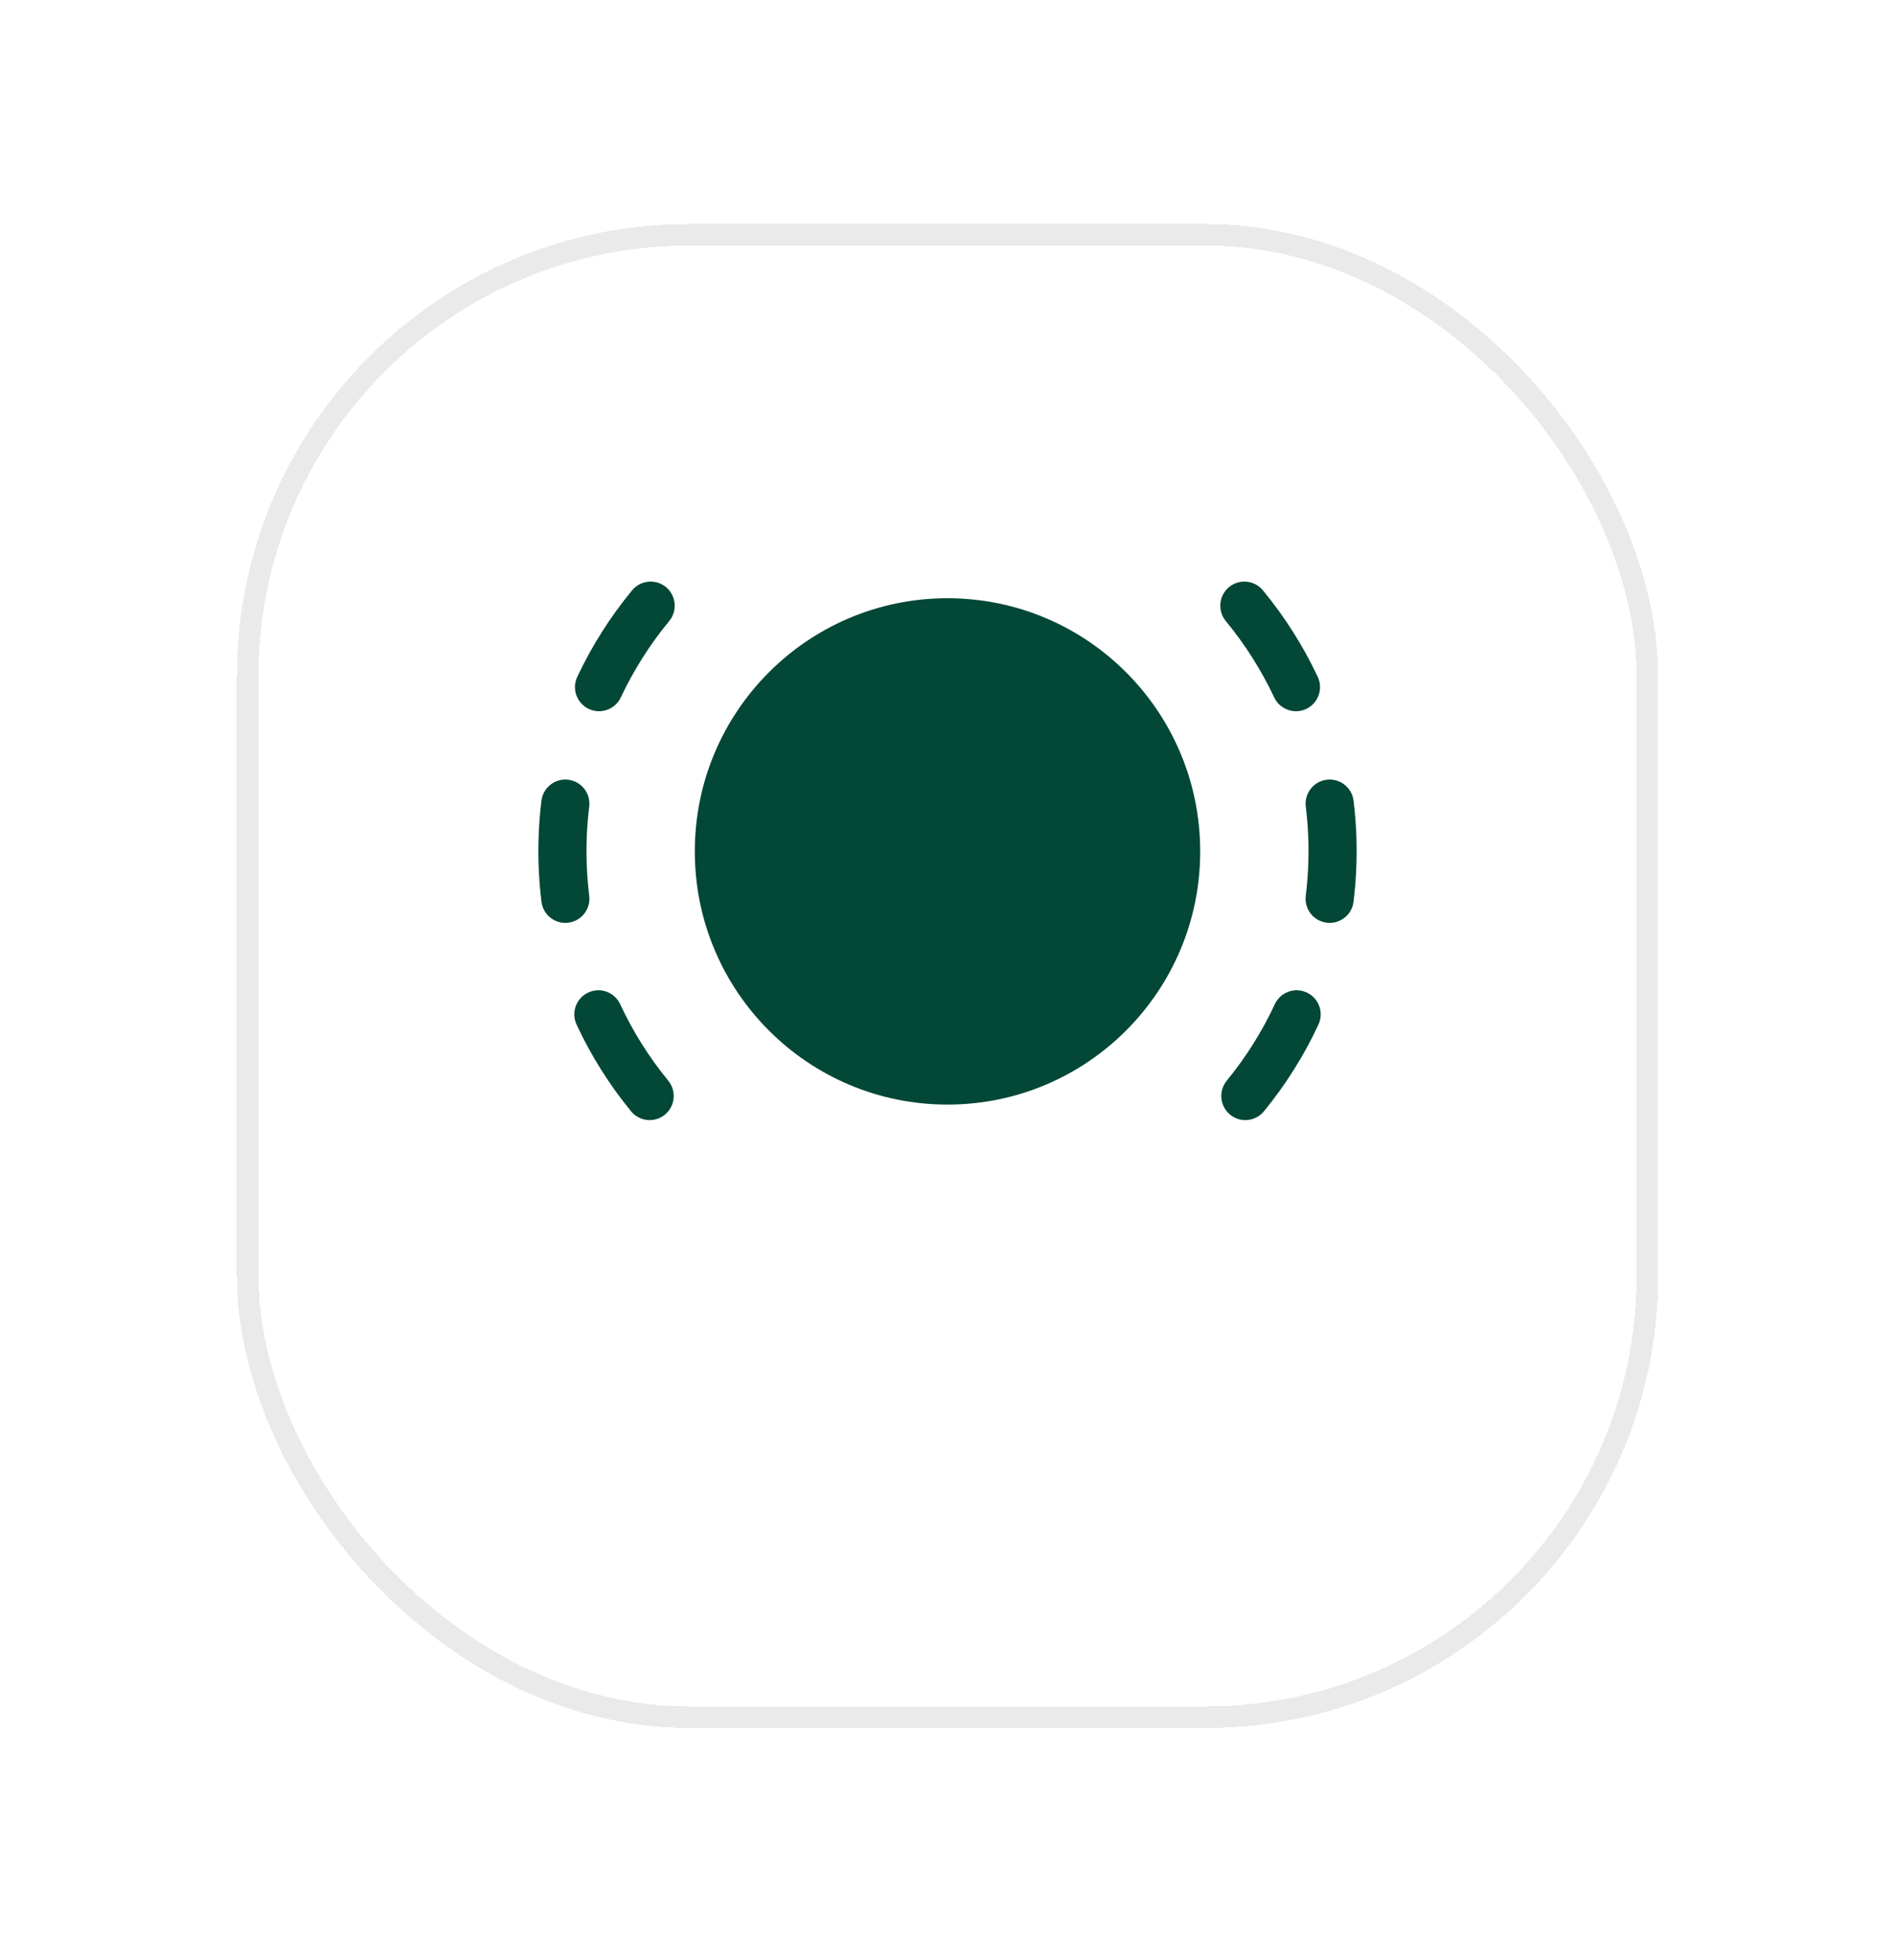 <svg width="88" height="91" viewBox="0 0 88 91" fill="none" xmlns="http://www.w3.org/2000/svg">
<g filter="url(#filter0_bd_8_2806)">
<rect x="12" y="5" width="64" height="67.819" rx="20" fill="url(#paint0_radial_8_2806)" fill-opacity="0.7" shape-rendering="crispEdges"/>
<rect x="11.5" y="4.5" width="65" height="68.819" rx="20.5" stroke="#EAEAEA" shape-rendering="crispEdges"/>
</g>
<path fill-rule="evenodd" clip-rule="evenodd" d="M29.353 27.406C29.746 26.93 30.451 26.863 30.927 27.256C31.402 27.65 31.469 28.356 31.076 28.832C30.183 29.916 29.427 31.107 28.829 32.377C28.565 32.936 27.899 33.175 27.341 32.912C26.783 32.648 26.544 31.981 26.807 31.422C27.485 29.982 28.341 28.633 29.353 27.406ZM25.143 37.172C25.219 36.559 25.777 36.123 26.39 36.199C27.002 36.274 27.437 36.833 27.362 37.447C27.224 38.565 27.198 39.701 27.288 40.844C27.307 41.093 27.332 41.342 27.363 41.589C27.438 42.202 27.002 42.761 26.39 42.836C25.777 42.912 25.22 42.476 25.144 41.862C25.11 41.583 25.082 41.302 25.059 41.02C24.958 39.727 24.987 38.44 25.143 37.172ZM26.774 47.565C26.513 47.005 26.755 46.339 27.315 46.078C27.874 45.816 28.539 46.059 28.8 46.619C29.392 47.893 30.143 49.085 31.032 50.17C31.424 50.648 31.355 51.353 30.878 51.746C30.401 52.138 29.697 52.069 29.305 51.591C28.297 50.361 27.446 49.01 26.774 47.565ZM44 51.28C37.519 51.28 32.265 46.018 32.265 39.527C32.265 33.035 37.519 27.773 44 27.773C50.481 27.773 55.735 33.035 55.735 39.527C55.735 46.018 50.481 51.28 44 51.28ZM56.924 28.832C56.531 28.356 56.598 27.65 57.073 27.256C57.549 26.863 58.254 26.93 58.647 27.406C59.659 28.633 60.515 29.982 61.193 31.422C61.456 31.981 61.217 32.648 60.659 32.912C60.101 33.175 59.435 32.936 59.171 32.377C58.573 31.107 57.817 29.916 56.924 28.832ZM60.638 37.447C60.563 36.833 60.998 36.274 61.61 36.199C62.223 36.123 62.781 36.559 62.857 37.172C63.013 38.44 63.042 39.727 62.941 41.02C62.918 41.302 62.89 41.583 62.856 41.862C62.781 42.476 62.223 42.912 61.61 42.836C60.998 42.761 60.562 42.202 60.637 41.589C60.668 41.342 60.693 41.093 60.712 40.844C60.802 39.701 60.776 38.565 60.638 37.447ZM59.2 46.619C59.461 46.059 60.126 45.816 60.685 46.078C61.245 46.339 61.487 47.005 61.226 47.565C60.554 49.01 59.703 50.361 58.695 51.591C58.303 52.069 57.599 52.138 57.122 51.746C56.645 51.353 56.576 50.648 56.968 50.17C57.857 49.085 58.608 47.893 59.2 46.619Z" fill="#034737"/>
<defs>
<filter id="filter0_bd_8_2806" x="-31.133" y="-38.133" width="150.267" height="154.086" filterUnits="userSpaceOnUse" color-interpolation-filters="sRGB">
<feFlood flood-opacity="0" result="BackgroundImageFix"/>
<feGaussianBlur in="BackgroundImageFix" stdDeviation="21.067"/>
<feComposite in2="SourceAlpha" operator="in" result="effect1_backgroundBlur_8_2806"/>
<feColorMatrix in="SourceAlpha" type="matrix" values="0 0 0 0 0 0 0 0 0 0 0 0 0 0 0 0 0 0 127 0" result="hardAlpha"/>
<feOffset dy="6.4"/>
<feGaussianBlur stdDeviation="5.067"/>
<feComposite in2="hardAlpha" operator="out"/>
<feColorMatrix type="matrix" values="0 0 0 0 0.087 0 0 0 0 0.115 0 0 0 0 0.142 0 0 0 0.08 0"/>
<feBlend mode="normal" in2="effect1_backgroundBlur_8_2806" result="effect2_dropShadow_8_2806"/>
<feBlend mode="normal" in="SourceGraphic" in2="effect2_dropShadow_8_2806" result="shape"/>
</filter>
<radialGradient id="paint0_radial_8_2806" cx="0" cy="0" r="1" gradientUnits="userSpaceOnUse" gradientTransform="translate(44 38.91) rotate(90) scale(33.91 32)">
<stop stop-color="white"/>
<stop offset="1" stop-color="white"/>
</radialGradient>
</defs>
</svg>
